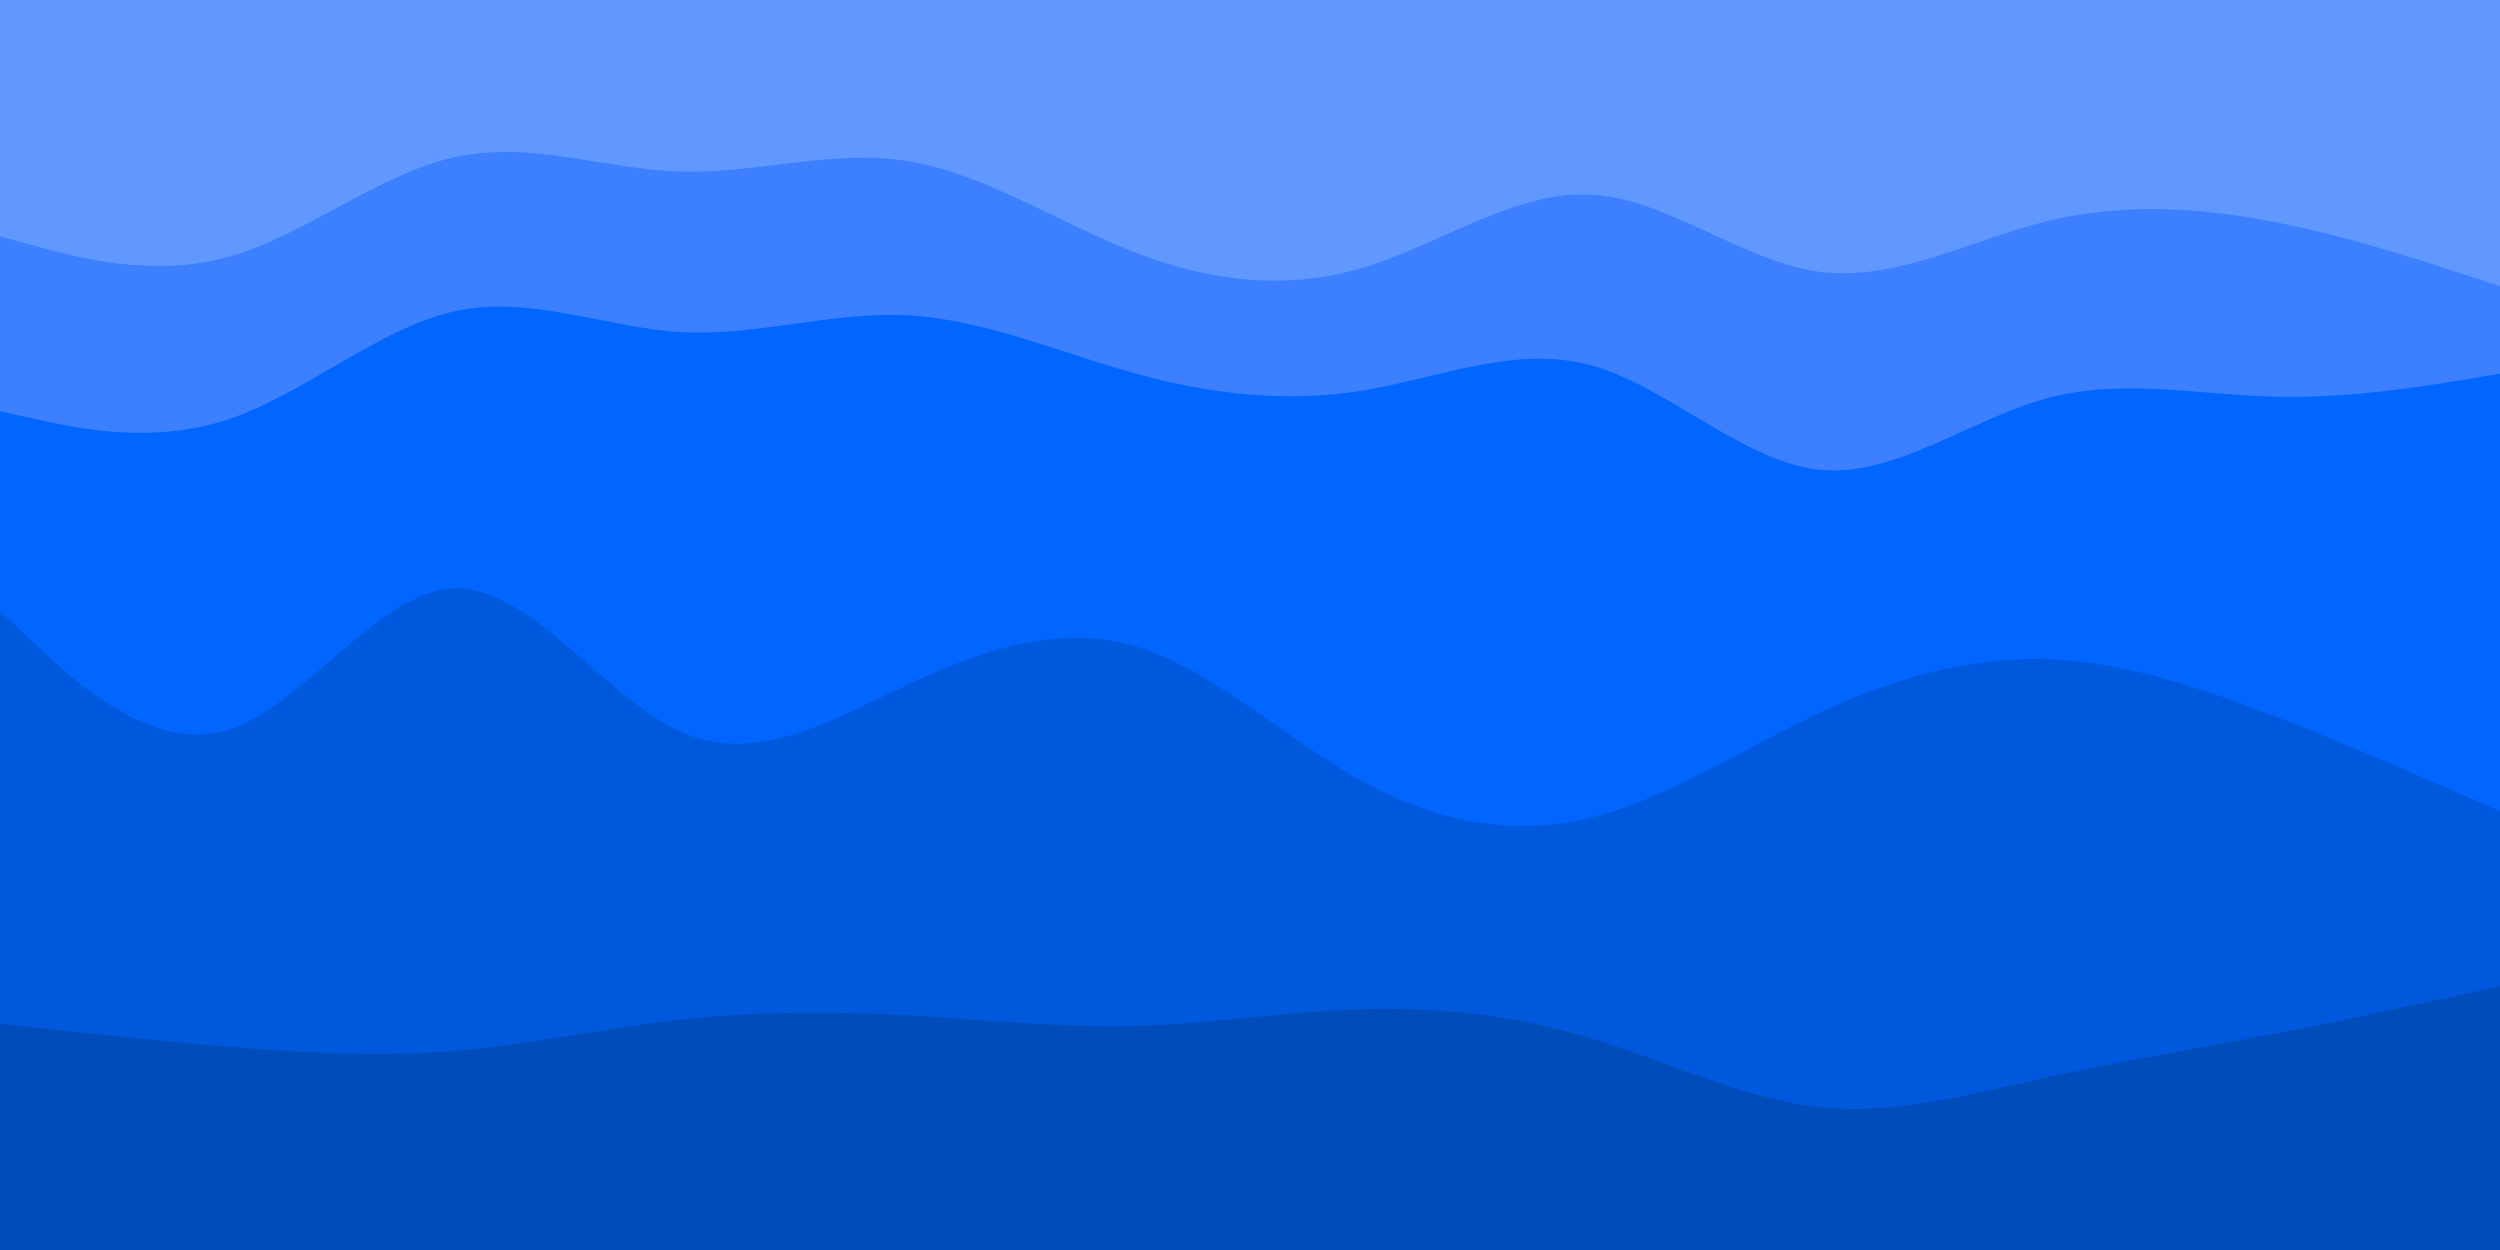 <svg id="visual" viewBox="0 0 2000 1000" width="2000" height="1000" xmlns="http://www.w3.org/2000/svg" xmlns:xlink="http://www.w3.org/1999/xlink" version="1.1"><path d="M0 191L30.3 199.3C60.7 207.7 121.3 224.3 182 207.7C242.7 191 303.3 141 363.8 127.7C424.3 114.3 484.7 137.7 545.2 139.3C605.7 141 666.3 121 727 131C787.7 141 848.3 181 909 204.3C969.7 227.7 1030.3 234.3 1091 216C1151.7 197.7 1212.3 154.3 1273 157.7C1333.7 161 1394.3 211 1454.8 219.3C1515.3 227.7 1575.7 194.3 1636.2 179.3C1696.7 164.3 1757.3 167.7 1818 179.3C1878.7 191 1939.3 211 1969.7 221L2000 231L2000 0L1969.7 0C1939.3 0 1878.7 0 1818 0C1757.3 0 1696.7 0 1636.2 0C1575.7 0 1515.3 0 1454.8 0C1394.3 0 1333.7 0 1273 0C1212.3 0 1151.7 0 1091 0C1030.3 0 969.7 0 909 0C848.3 0 787.7 0 727 0C666.3 0 605.7 0 545.2 0C484.7 0 424.3 0 363.8 0C303.3 0 242.7 0 182 0C121.3 0 60.7 0 30.3 0L0 0Z" fill="#6198ff"></path><path d="M0 331L30.3 337.7C60.7 344.3 121.3 357.7 182 337.7C242.7 317.7 303.3 264.3 363.8 251C424.3 237.7 484.7 264.3 545.2 267.7C605.7 271 666.3 251 727 254.3C787.7 257.7 848.3 284.3 909 301C969.7 317.7 1030.3 324.3 1091 314.3C1151.7 304.3 1212.3 277.7 1273 294.3C1333.7 311 1394.3 371 1454.8 377.7C1515.3 384.3 1575.7 337.7 1636.2 321C1696.7 304.3 1757.3 317.7 1818 319.3C1878.7 321 1939.3 311 1969.7 306L2000 301L2000 229L1969.7 219C1939.3 209 1878.7 189 1818 177.3C1757.3 165.7 1696.7 162.3 1636.2 177.3C1575.7 192.3 1515.3 225.7 1454.8 217.3C1394.3 209 1333.7 159 1273 155.7C1212.3 152.3 1151.7 195.7 1091 214C1030.3 232.3 969.7 225.7 909 202.3C848.3 179 787.7 139 727 129C666.3 119 605.7 139 545.2 137.3C484.7 135.7 424.3 112.3 363.8 125.7C303.3 139 242.7 189 182 205.7C121.3 222.3 60.7 205.7 30.3 197.3L0 189Z" fill="#3c80ff"></path><path d="M0 491L30.3 519.3C60.7 547.7 121.3 604.3 182 586C242.7 567.7 303.3 474.3 363.8 472.7C424.3 471 484.7 561 545.2 587.7C605.7 614.3 666.3 577.7 727 549.3C787.7 521 848.3 501 909 519.3C969.7 537.7 1030.3 594.3 1091 627.7C1151.7 661 1212.3 671 1273 656C1333.7 641 1394.3 601 1454.8 572.7C1515.3 544.3 1575.7 527.7 1636.2 529.3C1696.7 531 1757.3 551 1818 574.3C1878.7 597.7 1939.3 624.3 1969.7 637.7L2000 651L2000 299L1969.7 304C1939.3 309 1878.7 319 1818 317.3C1757.3 315.7 1696.7 302.3 1636.2 319C1575.7 335.7 1515.3 382.3 1454.8 375.7C1394.3 369 1333.7 309 1273 292.3C1212.3 275.7 1151.7 302.3 1091 312.3C1030.3 322.3 969.7 315.7 909 299C848.3 282.3 787.7 255.7 727 252.3C666.3 249 605.7 269 545.2 265.7C484.7 262.3 424.3 235.7 363.8 249C303.3 262.3 242.7 315.7 182 335.7C121.3 355.7 60.7 342.3 30.3 335.7L0 329Z" fill="#0066ff"></path><path d="M0 821L30.3 824.3C60.7 827.7 121.3 834.3 182 839.3C242.7 844.3 303.3 847.7 363.8 842.7C424.3 837.7 484.7 824.3 545.2 817.7C605.7 811 666.3 811 727 814.3C787.7 817.7 848.3 824.3 909 822.7C969.7 821 1030.3 811 1091 809.3C1151.7 807.7 1212.3 814.3 1273 832.7C1333.7 851 1394.3 881 1454.8 887.7C1515.3 894.3 1575.7 877.7 1636.2 864.3C1696.7 851 1757.3 841 1818 829.3C1878.7 817.7 1939.3 804.3 1969.7 797.7L2000 791L2000 649L1969.7 635.7C1939.3 622.3 1878.7 595.7 1818 572.3C1757.3 549 1696.7 529 1636.2 527.3C1575.7 525.7 1515.3 542.3 1454.8 570.7C1394.3 599 1333.7 639 1273 654C1212.3 669 1151.7 659 1091 625.7C1030.3 592.3 969.7 535.7 909 517.3C848.3 499 787.7 519 727 547.3C666.3 575.7 605.7 612.3 545.2 585.7C484.7 559 424.3 469 363.8 470.7C303.3 472.3 242.7 565.7 182 584C121.3 602.3 60.7 545.7 30.3 517.3L0 489Z" fill="#0059dd"></path><path d="M0 1001L30.3 1001C60.7 1001 121.3 1001 182 1001C242.7 1001 303.3 1001 363.8 1001C424.3 1001 484.7 1001 545.2 1001C605.7 1001 666.3 1001 727 1001C787.7 1001 848.3 1001 909 1001C969.7 1001 1030.3 1001 1091 1001C1151.7 1001 1212.3 1001 1273 1001C1333.7 1001 1394.3 1001 1454.8 1001C1515.3 1001 1575.7 1001 1636.2 1001C1696.7 1001 1757.3 1001 1818 1001C1878.7 1001 1939.3 1001 1969.7 1001L2000 1001L2000 789L1969.7 795.7C1939.3 802.3 1878.7 815.7 1818 827.3C1757.3 839 1696.7 849 1636.2 862.3C1575.7 875.7 1515.3 892.3 1454.8 885.7C1394.3 879 1333.7 849 1273 830.7C1212.3 812.3 1151.7 805.7 1091 807.3C1030.3 809 969.7 819 909 820.7C848.3 822.3 787.7 815.7 727 812.3C666.3 809 605.7 809 545.2 815.7C484.7 822.3 424.3 835.7 363.8 840.7C303.3 845.7 242.7 842.3 182 837.3C121.3 832.3 60.7 825.7 30.3 822.3L0 819Z" fill="#004cbb"></path></svg>